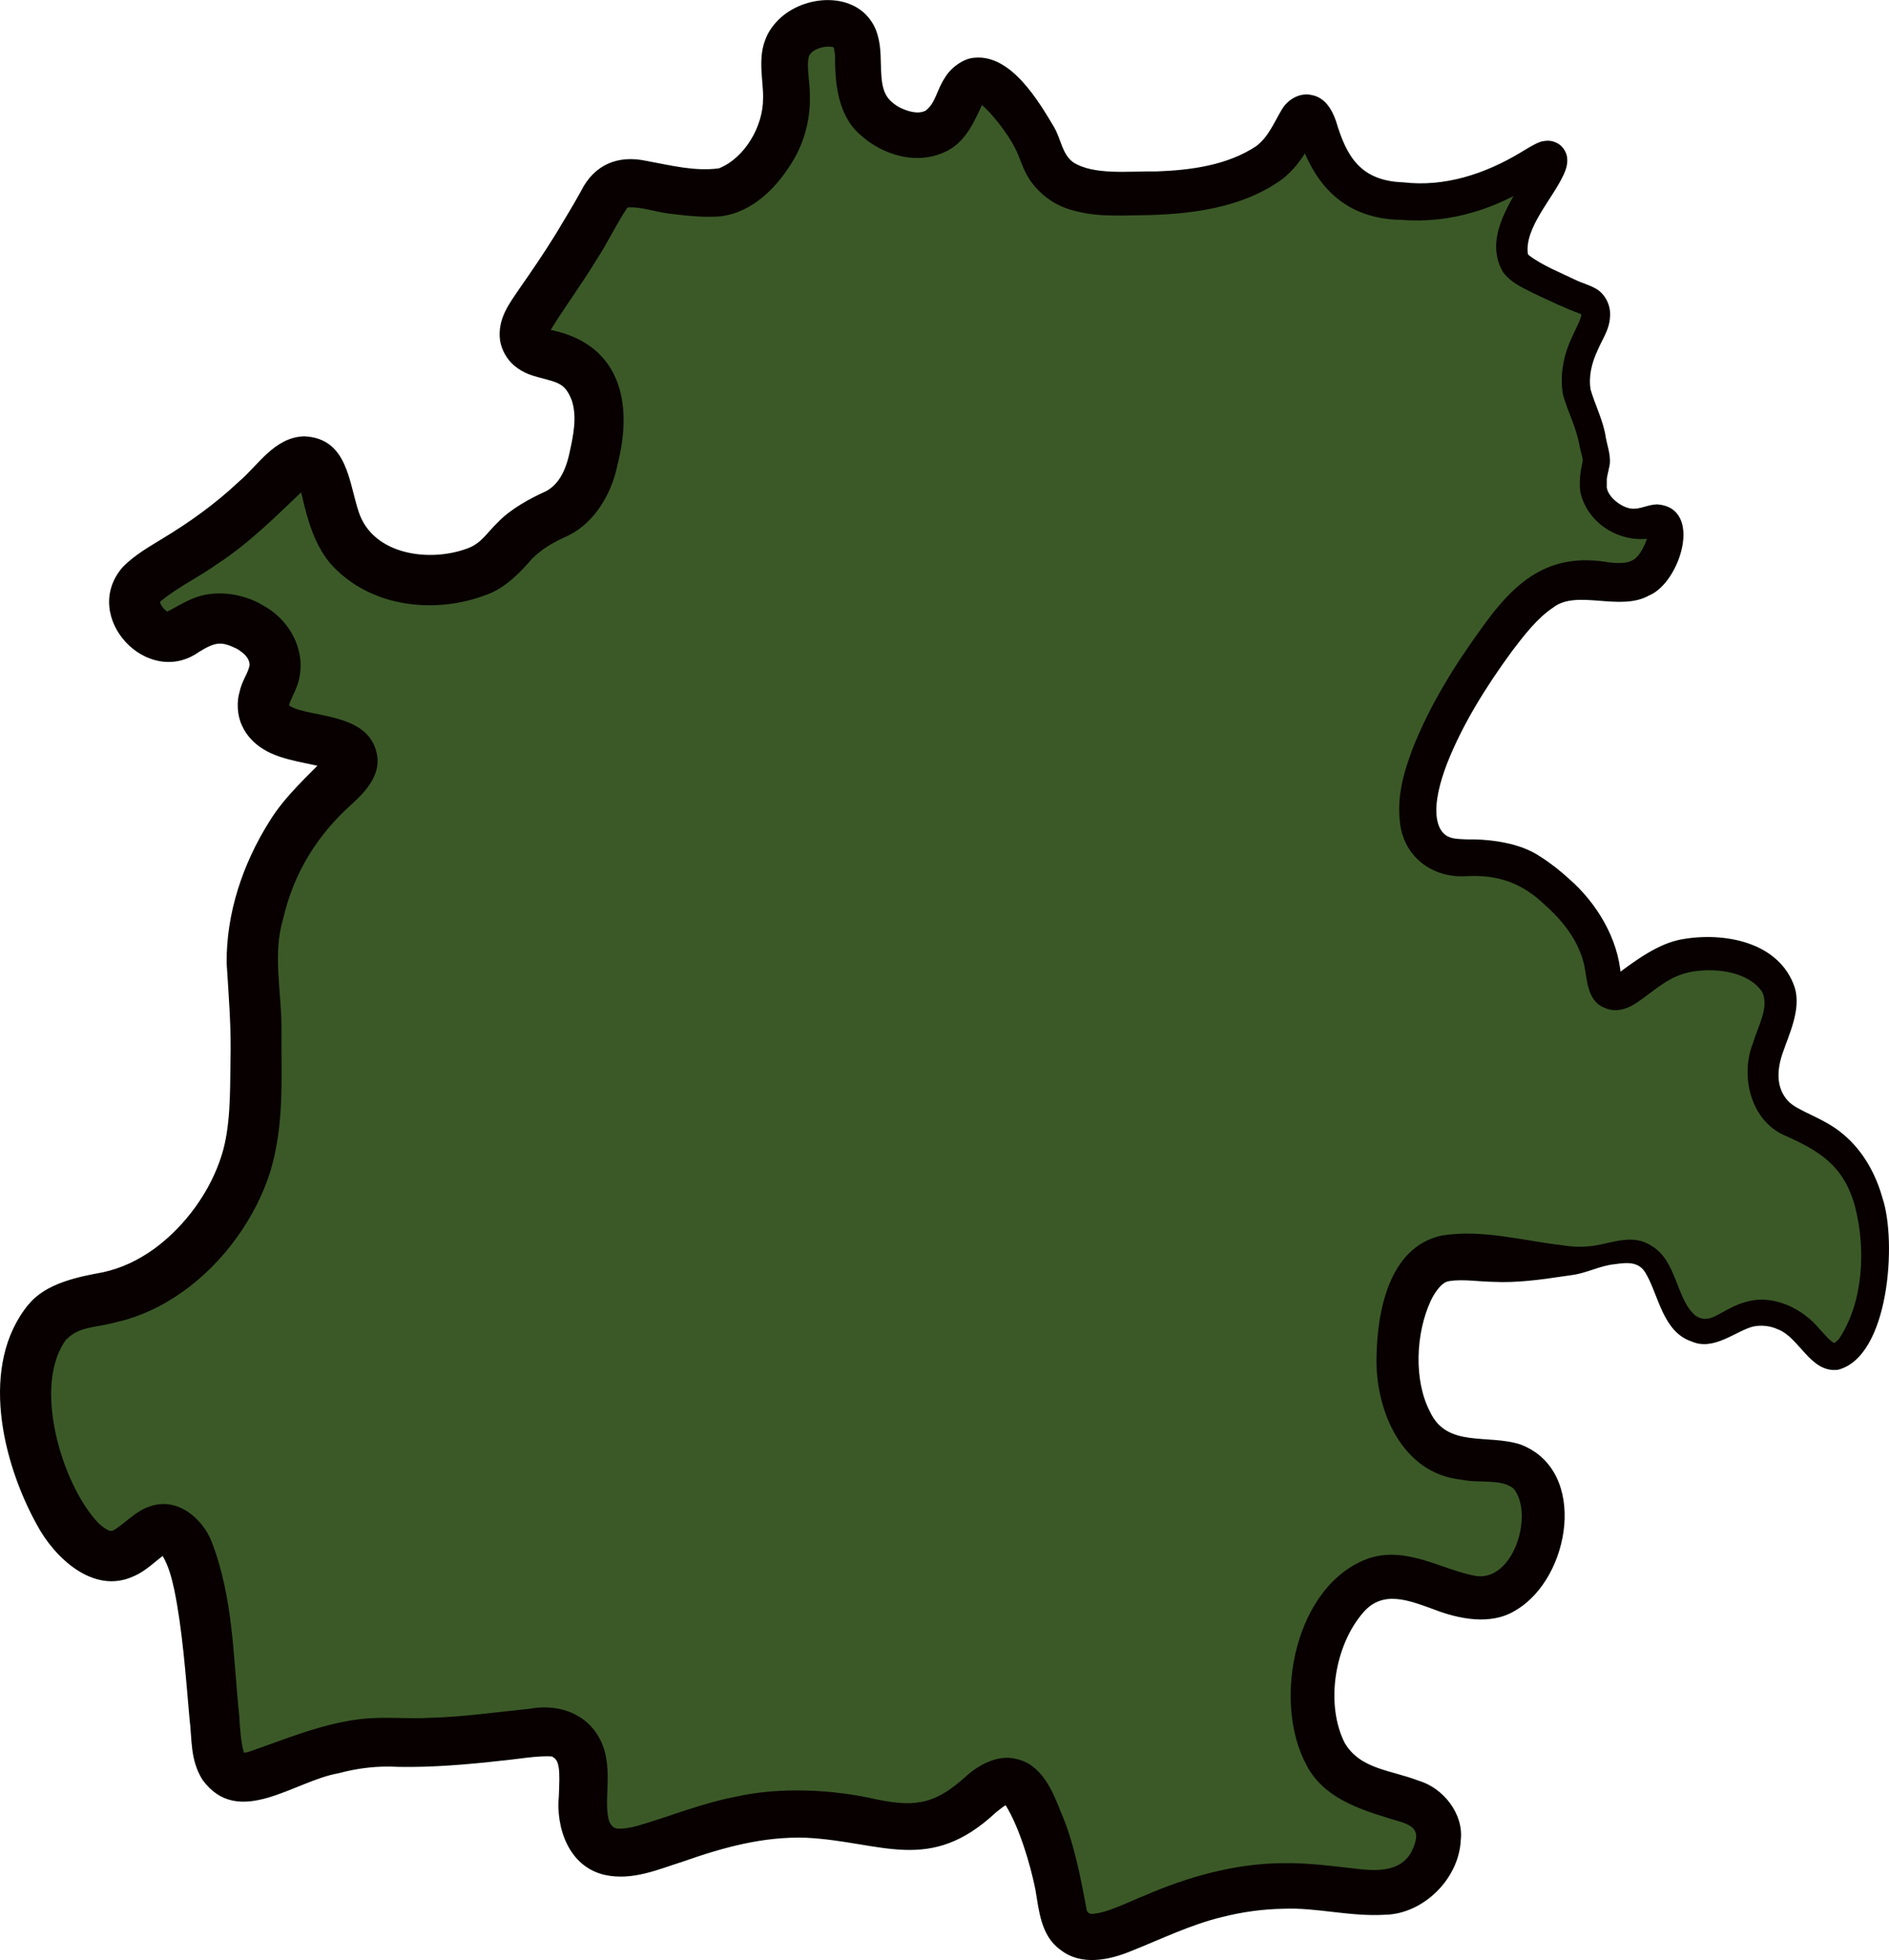 <?xml version="1.0" encoding="UTF-8"?>
<svg id="_Слой_2" data-name="Слой 2" xmlns="http://www.w3.org/2000/svg" viewBox="0 0 217.55 225.74">
  <defs>
    <style>
      .cls-1 {
        fill: #3b5927;
      }

      .cls-1, .cls-2 {
        stroke-width: 0px;
      }

      .cls-2 {
        fill: #080000;
      }
    </style>
  </defs>
  <g id="_Красногвардейский" data-name="Красногвардейский">
    <g>
      <path class="cls-1" d="M5.48,152.21c3.23-3.59,7.36-1.16,14-6,4.92-3.59,7.23-8.25,8-10,1.99-4.51,1.99-8.35,2-16,.01-8-1.05-9.12,0-14,.41-1.9,1.29-5.83,4-10,3.65-5.61,7.58-6.99,7-9-.8-2.77-8.64-1.4-10-5-.89-2.35,2.01-4.14,1-7-.79-2.24-3.53-3.92-6-4-3.31-.1-4.61,2.72-7,2-1.57-.47-3.01-2.29-3-4,.01-2.96,4.34-3.68,11-9,5.73-4.57,6.89-7.52,9-7,3.07.76,1.33,7.2,6,11,4.39,3.58,12.59,3.3,16,0,.8-.78,1.32-1.7,3-3,2.35-1.82,3.45-1.65,5-3,2.08-1.81,2.63-4.32,3-6,.35-1.6,1.33-6.02-1-9-2.39-3.06-6.02-1.71-7-4-.82-1.91,1.41-3.52,6-11,3.32-5.4,3.37-6.55,5-7,2.15-.6,4.04.83,10,1,.51.01.77.02,1,0,4.25-.39,6.85-5.69,7-6,2.65-5.55-.69-9.29,2-12,1.53-1.54,4.41-2.06,6-1,2.62,1.75-.04,6.64,3,10,1.7,1.88,4.82,2.9,7,2,3.05-1.26,2.7-5.65,5-6,1.76-.27,3.54,2.07,5,4,2.87,3.78,2.1,5.16,4,7,2.31,2.23,5.54,2.16,12,2,1.66-.04,5.76-.25,10-2,1.26-.52,1.83-.89,2-1,3.6-2.37,3.7-5.99,5-6,1.54-.02,1.31,5.08,5,8,2.19,1.73,4.71,1.86,7,2,5.62.34,10.45-2.17,12-3,2.34-1.25,3.58-2.37,4-2,1.04.93-6.16,8.4-4,12,.52.86,2.01,1.58,5,3,3.03,1.44,3.53,1.23,4,2,1.29,2.13-2.2,4.34-2,9,.1,2.4,1.05,2.24,2,7,.13.64.41,1.22.33,2.01-.06.62-.27,1.02-.33,1.99,0,0-.04.55,0,1,.12,1.46,1.81,3.52,4,4,2.01.44,3.24-.71,4,0,.65.6.33,1.99,0,3-.27.85-.81,2.12-2,3-2.75,2.04-6.13-.3-10,1-1.46.49-3.2,1.48-6,5-3.82,4.81-13.66,19.42-9,25,2.75,3.29,7.32-.39,13,4,1.62,1.25,6.09,4.71,7,10,.23,1.36.18,2.56,1,3,1.63.88,3.81-2.82,8-4,3.81-1.07,9.21-.03,11,3,2.28,3.86-3.05,7.99-1,13,1.61,3.94,5.61,3.08,9,7,6.35,7.32,2.74,22.28-1,23-2.26.44-3.42-4.54-8-5-3.78-.38-5.16,2.79-8,2-3.93-1.1-3.12-8.09-7-9-2.15-.5-5.07,1-8,1-.04,0-.23,0-2,0h-2c-3.91,0-8.64-1.03-11,0-4.87,2.11-6.72,16-1,21,4.03,3.53,9.34.43,12,4,2.53,3.39.98,10.58-3,13-5.05,3.08-10.5-3.66-16-1-6.07,2.94-8.54,15.52-4,21,3.65,4.4,10.71,2.85,12,7,.66,2.14-.57,4.62-2,6-3.17,3.05-7.9,1.22-14,1-14.6-.52-22.06,8.69-26,5-1.93-1.81-.45-4.33-4-13-.92-2.24-1.66-3.66-3-4-2.21-.57-3.91,2.34-7,4-4.25,2.28-8.25.66-13,0-15.07-2.1-23.75,7.37-28,3-3.11-3.2.63-9.19-3-12-1.67-1.29-3.28-.67-10,0-11.11,1.1-10.5-.21-16,1-7.77,1.71-10.53,4.67-13,3-1.67-1.13-1.48-3.23-2-9-.81-8.99-1.61-17.91-5-19-2.45-.78-3.95,3.29-7,3-6.44-.61-13.33-19.97-7-27Z"/>
      <path class="cls-2" d="M3.29,150.24c2-2.49,5.84-3.21,8.55-3.71,2.22-.49,4.07-1.39,5.91-2.7,3.58-2.62,6.48-6.6,7.79-10.82,1-3.19.96-7.12,1-10.64.11-3.97-.19-7.47-.44-11.47-.04-5.76,1.86-11.41,4.91-16.27,1.82-2.98,4.49-5.31,6.72-7.63-.02.01.02-.03-.03.05-.05.09-.05.16-.1.36,0,.17-.02.35.03.52.07.31.26.57.36.66-1.8-.68-5.45-.88-7.71-2.34-.88-.54-1.87-1.45-2.41-2.69-.57-1.18-.61-2.78-.3-3.8.3-1.44,1.04-2.23,1.18-3.22-.05-.74-.58-1.27-1.45-1.81-1.76-.85-2.4-.86-4.35.33-5.96,4.28-13.72-4.05-8.85-9.71,1.36-1.43,3.21-2.45,4.58-3.3,3.17-1.91,6.12-4.03,8.8-6.55,2.25-1.89,4.11-5.15,7.56-5.25,4.99.22,5.12,5.27,6.28,8.73,1.65,4.95,8.15,5.8,12.49,4.19,1.62-.57,2.27-1.82,3.54-3.03,1.44-1.51,3.71-2.75,5.5-3.55,1.35-.71,2.23-2.13,2.72-4.35.47-2.11.9-4.2.29-6.1-.76-1.95-1.46-2.06-3.79-2.67-.69-.21-1.72-.42-2.87-1.38-.83-.72-1.43-1.77-1.61-2.88-.33-2.5,1.1-4.27,2.19-5.91,1.5-2.14,2.88-4.17,4.21-6.32.94-1.59,2.01-3.3,2.9-4.93,1.55-3.12,4.29-4.24,7.61-3.51,2.88.53,5.49,1.21,8.29.85,2.97-1.18,5.11-4.83,5.09-8.07.06-1.83-.62-4.43.22-6.64.34-1.02,1.05-1.97,1.84-2.67,3.15-2.79,9.07-2.95,10.91,1.37.67,1.71.54,3.13.62,4.74.1,2.39.52,3.31,2.09,4.23.98.49,2.15.84,3.03.4,1.17-.86,1.29-2.43,2.26-3.84.59-1.02,2.06-2.21,3.41-2.26,4.17-.39,7.34,4.97,9.14,8,.82,1.44.92,3.09,2.18,4.03,2.37,1.53,6.4,1.02,9.67,1.06,3.91-.14,8.11-.71,11.41-2.9,1.41-1.05,2.03-2.66,3-4.29.67-1.09,2.04-1.93,3.41-1.6,1.54.28,2.34,1.69,2.79,2.99,1.23,4.15,2.86,6.89,7.75,7.06,4.75.56,9.39-.96,13.47-3.41.56-.32,1.01-.64,1.87-1.07.27-.1.46-.26,1.23-.31.36-.02,1.03.09,1.55.54.5.45.72,1.04.75,1.42.05.42,0,.61-.03.86-.07.4-.25.83-.4,1.15-1.31,2.8-4.45,6.04-4.1,9.02.08.14.02.09.12.19,1.52,1.18,3.68,2.02,5.4,2.86.77.38,1.62.56,2.47,1.08.81.53,1.34,1.45,1.47,2.42.17,1.95-.76,3.05-1.39,4.53-.71,1.5-1.09,3.07-.83,4.61.48,1.66,1.51,3.71,1.74,5.48.19,1.04.69,2.34.39,3.46-.06.39-.27,1.06-.27,1.44,0,0,0,.19,0,.19v.4c0,.14-.01.29,0,.3.18,1.15,1.73,2.29,2.79,2.41.99.14,1.88-.45,2.98-.48,5.41.33,2.7,9.01-.9,10.49-3.36,1.9-8.32-.75-11.06,1.4-1.82,1.21-3.35,3.2-4.73,5.02-2.94,4.01-5.65,8.34-7.43,12.82-.86,2.2-1.49,4.59-1.22,6.41.13.79.38,1.45.97,1.92.62.49,1.51.47,2.43.52,2.63-.04,6.08.36,8.46,1.95,1.33.85,2.32,1.65,3.37,2.6,3.18,2.78,5.66,6.88,5.96,11.15.11.71.18.27-.34.04-.14-.05-.32-.06-.43-.04-.02,0-.04.02,0,0,.03-.02.07-.02.16-.08.07-.04.16-.09.27-.16,1.95-1.46,4.65-3.48,7.36-3.95,4.81-.87,11.23.26,13,5.54.78,2.51-.66,5.41-1.39,7.57-.68,1.97-.75,3.98.59,5.47,1.08,1.23,4.1,1.91,6.4,3.88,2.32,1.94,3.76,4.64,4.51,7.34,1.67,4.95.79,18.31-5.15,19.78-3.16.37-4.42-3.73-6.89-4.66-.87-.41-1.92-.52-2.84-.33-1.98.49-4.56,2.87-7.11,1.72-3.27-1.07-3.8-5.28-5.22-7.75-.79-1.49-2.16-1.35-3.66-1.14-1.65.16-3.21,1.03-4.91,1.25,0,0-1.05.15-1.05.15-2.54.39-5.39.76-7.94.63-1.77-.02-3.46-.33-5.06-.1-.41.08-.47.12-.7.27-.45.3-1.06,1.08-1.49,2-1.76,3.78-1.97,9.22-.09,12.79,1.96,4.21,6.66,2.53,10.45,3.78,7.84,3.02,5.69,15.36-.51,19.04-2.91,1.88-6.76,1.01-9.53-.07-2.88-1.04-5.81-2.23-8.06.32-3.34,3.8-4.44,10.6-2.17,15.08,1.8,3.04,5.3,3.1,8.53,4.35,2.8.82,5.19,3.81,4.83,6.84-.21,4.48-4.33,8.51-8.73,8.59-4.04.24-7.94-.86-11.7-.69-2.37.04-4.72.36-7.04.95-3.61.86-6.99,2.53-10.54,3.94-2.45,1.01-5.71,1.73-8.1-.17-2.27-1.62-2.47-4.59-2.88-6.95-.6-2.97-1.86-7.16-3.41-9.67-.2-.23-.13-.11-.01-.09.04.03.15,0,.16,0-.33.1-.75.48-1.28.89-7.68,7.19-13.15,3.35-21.88,2.92-4.88-.16-9.46,1.09-14.12,2.73-2.84.89-5.82,2.25-9.02,1.56-4.24-.95-5.67-5.53-5.32-9.1.05-1.35.11-2.52-.02-3.3-.13-.8-.38-1.04-.79-1.25-1.54-.13-4.22.35-5.75.48-3.9.44-7.95.79-11.92.72-2.3-.14-4.63.12-6.91.74-5.06.86-11.51,6.42-15.65.75-1.46-2.34-1.19-4.73-1.49-7-.45-5.04-.81-10.28-1.77-14.94-.31-1.41-.64-2.6-1.23-3.67-.09-.2-.18-.26-.25-.36-.04-.07-.06-.06-.07-.07-.01,0-.02-.04-.01-.03.04.06.09.04.23.08.1,0,.27.03.36-.03,0,.02.01,0-.02.01-1.04.67-2.18,1.94-3.69,2.57-4.63,2.15-9.14-2.19-11.13-5.93-3.98-7.19-6.7-18.4-.96-25.39h0ZM7.68,154.19c-3.98,5.23-.64,16.47,3.47,21.03.64.69,1.38,1.1,1.58,1.09.1,0,.1.02.3-.05,1.24-.67,2.62-2.3,4.27-2.78,3.11-1.09,6.04,1.38,7.09,4.11,2.5,6.52,2.45,13.22,3.16,19.98.09,1.54.2,3.19.55,4.3.01-.01-.05-.04-.01-.02.01,0,.04.03,0,0-.06-.01.04.03.42-.05,4.28-1.46,8.59-3.34,13.23-3.84,2.61-.28,5.32.04,7.92-.13,3.56-.08,7.77-.68,11.38-1.04,4.27-.76,8.12,1.4,8.8,5.86.42,2.68-.26,5.06.31,7.1.09.24.22.4.37.57.16.14.23.19.43.24.39.11,1.39.02,2.47-.28,3.67-1.07,7.31-2.57,11.24-3.34,5.23-1.18,11.29-.86,16.37.31,4.73.98,6.91.31,10.24-2.69,1.37-1.25,3.65-2.54,5.74-1.99,2.97.61,4.25,3.76,5.18,6.16,1.47,3.31,2.35,7.89,2.96,11.25.04.14.07.16.1.2.02.04.08.09.13.13.1.07.09.08.32.11,1.66-.02,4.28-1.39,6.12-2.11,4.92-2.14,10.44-3.71,15.92-3.73,2.79-.06,5.55.32,8.01.59,2.85.37,5.96.52,7.07-2.5.63-1.62.16-2.26-1.27-2.78-3.95-1.21-8.96-2.42-11.1-6.64-4-7.41-1.28-20.91,7.31-23.82,4.35-1.35,8.34,1.38,12.21,2.07,4.33.67,6.74-7.13,4.34-10.07-1.45-1.16-3.88-.57-6.03-1.02-6.86-.71-9.92-8.06-9.75-14.18.09-5.09,1.38-12.59,7.49-13.93,4.66-.78,9.43.62,13.99,1.12,1.14.2,2.35.22,3.54.05,2.17-.32,4.5-1.41,6.63,0,2.98,1.73,2.83,6.18,5.1,8.06.68.46,1.4.48,2.23.06.94-.44,2.2-1.34,3.79-1.71,3.07-.81,6.41.93,8.24,3.17.62.63,1.03,1.23,1.66,1.61.1.06.04,0,.02.02-.02.03.32-.17.6-.52,2.81-4.26,3.08-10.41,1.8-15.27-1.3-4.7-4.12-6.38-8.29-8.22-3.83-1.84-4.88-6.91-3.46-10.49.6-2.04,1.92-4.18,1.07-5.95-1.65-2.43-5.65-2.82-8.39-2.26-2.45.54-3.81,1.97-6.02,3.49-.99.69-2.37,1.18-3.58.67-2.19-.75-2.14-3.28-2.49-4.93-.6-2.74-2.38-5.06-4.47-6.92-2.65-2.57-5.45-3.58-9.17-3.37-3.86.23-7.09-2.23-7.57-6.03-.41-3.12.4-5.88,1.43-8.64,2-5.05,4.79-9.53,7.94-13.88,3.82-5.36,7.72-8.83,14.74-7.58,1.23.13,2.05.06,2.54-.2,1-.39,1.78-2.25,2-3.32.02.01.13.34.53.53.22.09.37.1.43.09.02,0-.03-.02-.14,0-3.77.93-7.85-1.37-8.72-5.22-.15-1.16,0-2.35.25-3.4.04-.22.04-.3.01-.47-.06-.25-.23-.93-.32-1.3-.37-2.24-1.27-3.75-1.92-5.97-.43-2.28.07-4.67,1-6.64,0,0,.81-1.73.81-1.73.23-.5.31-.92.27-.95,0-.01-.04-.08-.04-.1,0,.02.09.1.09.1-1.84-.67-3.81-1.6-5.58-2.45-1.21-.61-2.6-1.21-3.48-2.43-2.6-4.51,1.97-9.31,3.6-12.99-.05.4.03.91.55,1.37.38.35.89.42,1.1.41.45-.04.34-.07.31-.04-2.71,1.73-5.72,3.44-8.94,4.36-2.67.81-5.57,1.12-8.37.89-6.39-.11-10.01-3.89-11.81-9.72-.05-.13-.1-.26-.14-.34-.04-.1-.09-.2-.1-.21,0,0-.03-.07-.01-.03.38.57,1.45.74,2.05.38.51-.33.36-.36.28-.14-.98,1.98-2.06,3.88-3.88,5.33-4.64,3.4-10.66,4.11-16.24,4.2-2.92.03-5.56.24-8.58-.76-1.71-.59-3.21-1.73-4.28-3.27-.93-1.41-1.1-2.52-1.76-3.77-.8-1.58-2.68-4.03-3.96-5.05-.13-.1-.22-.13-.24-.14,0,.01.07.02.21.01.06-.01.16,0,.23-.06.08,0,.16-.08.19-.1.08-.05.05-.07-.03.08-.92,1.91-1.88,4.44-4.1,5.6-3.44,1.83-7.56.56-10.2-1.9-2.53-2.26-2.81-6.03-2.8-8.96-.03-.51-.12-.91-.17-1.02-.06-.11.08.07,0,0-.87-.27-2.52.17-2.85,1.07-.3,1.41.18,2.93.12,4.86.03,2.32-.61,4.81-1.78,6.86-1.79,3.11-4.66,6.2-8.51,6.68-1.88.14-3.7-.05-5.51-.27-1.84-.16-3.7-.92-5.28-.75,0,0,.16-.09.13-.08-1.19,1.72-2.4,4.26-3.61,6.08-1.68,2.81-4.17,6.14-5.59,8.62,0-.1,0-.32-.06-.38,0-.05-.03-.08-.06-.12-.01-.06-.09-.09-.1-.12,8.43,1.44,10.12,8.27,8.21,15.64-.6,3.09-2.49,6.54-5.56,8.09-1.78.82-2.88,1.39-4.21,2.65-1.39,1.62-3.16,3.46-5.31,4.22-5.85,2.24-13.14,1.49-17.65-3.24-2.15-2.25-3-5.57-3.62-8.24-.07-.3-.14-.5-.21-.75-.07-.16-.14-.39-.18-.42-.02-.04-.04-.1-.03-.05.01.04.02-.02.07.07.04.06.12.08.18.12.18.14.5.11.71.08.17-.06.13-.05.05,0-3.14,2.97-6.51,6.4-10.22,8.81-2.09,1.51-4.87,2.86-6.67,4.41-.02.03-.03.06-.06.08-.02.02.02,0,0,0,.06-.08,0-.18.04,0,.03.29.52.93.82,1.05.17.07.02,0-.04.03.69-.31,1.83-1.04,2.92-1.49,2.58-1.12,5.85-.62,8.11.74,3.6,1.93,5.57,6.32,3.58,10.18-.29.67-.51,1.16-.55,1.36-.04.22,0-.03-.04-.03-.03-.05-.04-.03.16.11.21.13.6.3,1.07.44,2.93.85,7.97.89,8.9,4.92.62,2.47-1.26,4.48-2.82,5.9-4.07,3.64-6.72,7.99-7.94,13.23-1.24,4.17-.17,8.39-.19,12.7-.06,5.56.37,10.72-1.24,16.27-.88,2.83-2.22,5.39-3.89,7.72-3.37,4.7-8.36,8.58-14.1,9.82-2.22.6-4.08.44-5.5,1.91h0Z"/>
    </g>
  </g>
</svg>